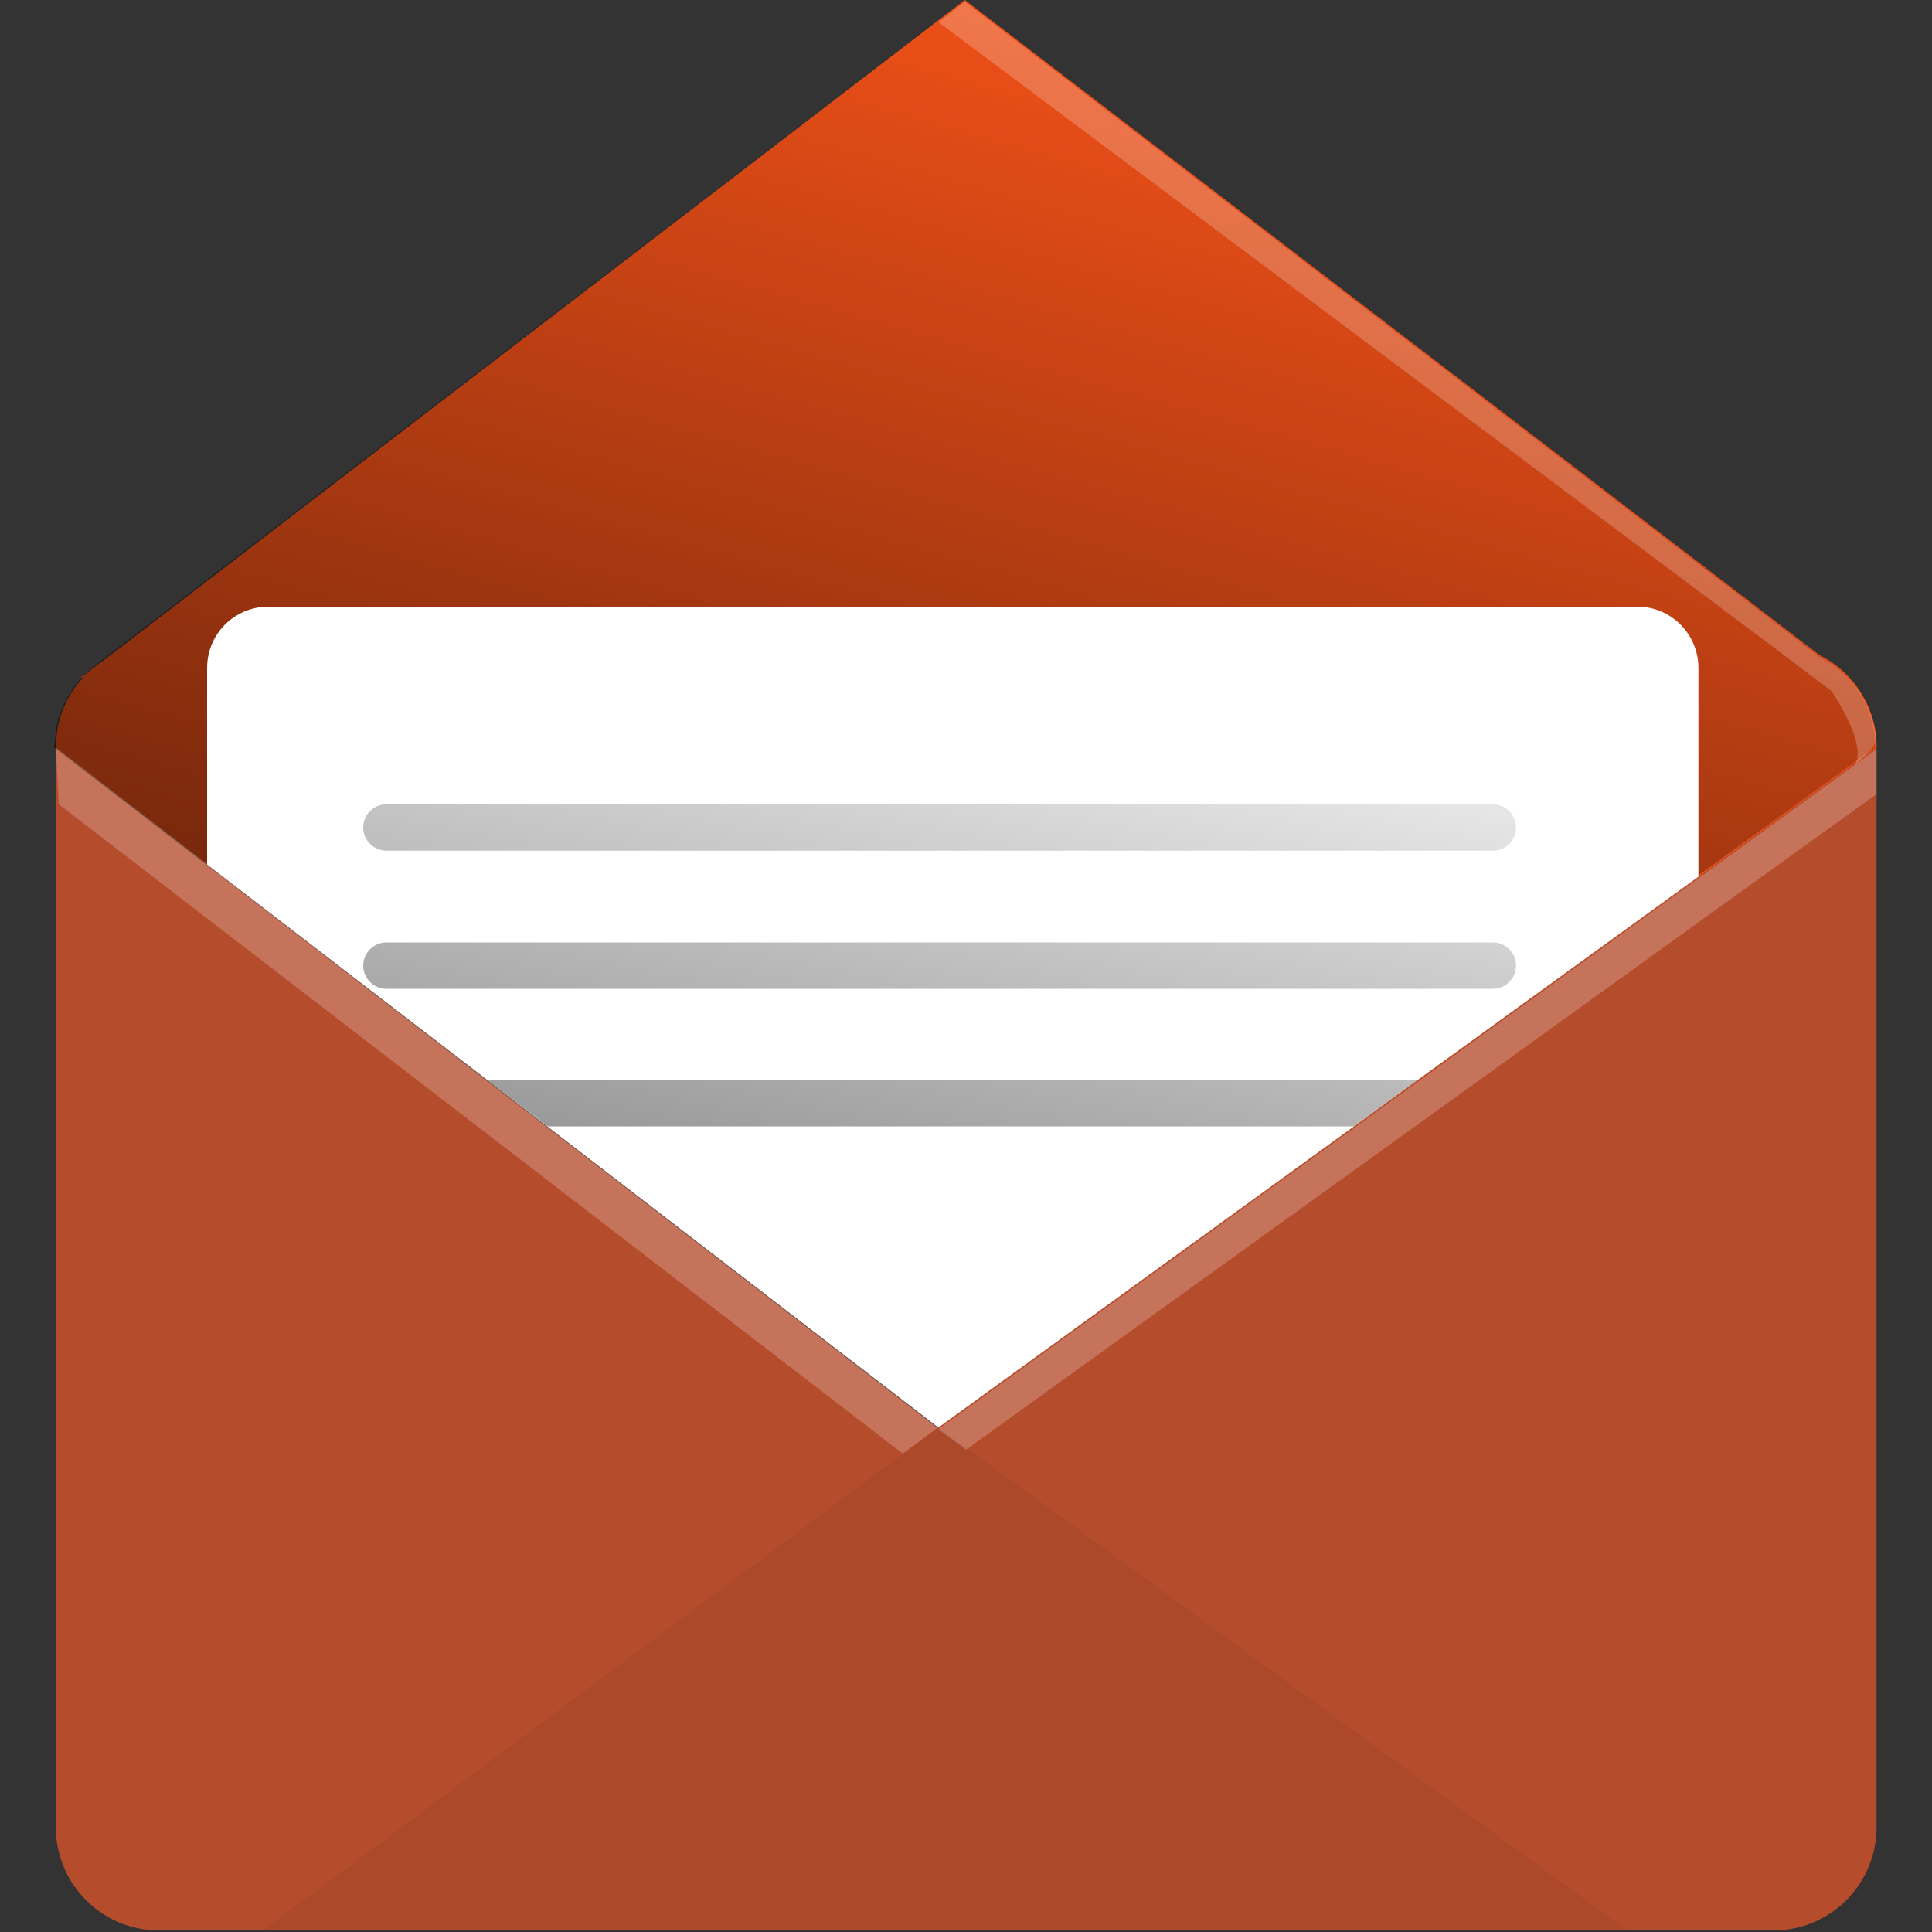 <?xml version="1.0" encoding="utf-8"?>
<!-- Generator: Adobe Illustrator 22.1.0, SVG Export Plug-In . SVG Version: 6.00 Build 0)  -->
<svg version="1.1" id="Capa_1" xmlns="http://www.w3.org/2000/svg" xmlns:xlink="http://www.w3.org/1999/xlink" x="0px" y="0px"
	 viewBox="0 0 1000 1000" style="enable-background:new 0 0 1000 1000;" xml:space="preserve">
<rect x="0" y="0" width="1000" height="1000" fill="#333333" stroke="none"/>
<style type="text/css">
	.st0{fill:#B54D2D;}
	.st1{fill:#EF5018;}
	.st2{fill:url(#SVGID_1_);}
	.st3{fill:#FFFFFF;}
	.st4{fill:url(#SVGID_2_);}
	.st5{fill:url(#SVGID_3_);}
	.st6{fill:url(#SVGID_4_);}
	.st7{opacity:5.000000e-02;fill:#000405;enable-background:new    ;}
	.st8{opacity:0.22;fill:#FFFFFF;enable-background:new    ;}
</style>
<path class="st0" d="M971.3,386.9v558.9c0,29.4-23.8,53.4-53.4,53.4l0,0H82.3c-29.4,0-53.4-23.8-53.4-53.4l0,0V386.9
	c0-29.4,23.8-53.4,53.2-53.4h835.8C947.5,333.5,971.3,357.5,971.3,386.9L971.3,386.9z"/>
<path class="st1" d="M956.9,350.7h-915l7.5-5.6c0.4-0.2,0.6-0.6,1.1-0.9L485.7,10.5L499.4,0l442.9,339.5L956.9,350.7z"/>
<path class="st1" d="M971.3,386.9l-11.2,8.2l0,0L879,453.9L485.7,738.7L107.1,447.2l-78.3-60.3l1.1-10.3c1.9-9.7,6.4-18.7,13.3-26
	c1.9-2.1,3.9-3.9,6.2-5.6c0.4-0.2,0.6-0.6,1.1-0.9c9.2-6.9,20.4-10.5,31.7-10.5H918c27.5,0,50.4,20.8,53.2,48.3
	C971.3,383.5,971.3,385.2,971.3,386.9z"/>
<linearGradient id="SVGID_1_" gradientUnits="userSpaceOnUse" x1="600.244" y1="-307.613" x2="340.719" y2="614.667" gradientTransform="matrix(1 0 0 1 0 332)">
	<stop  offset="0" style="stop-color:#000000;stop-opacity:0"/>
	<stop  offset="0.91" style="stop-color:#000000;stop-opacity:0.8"/>
	<stop  offset="1" style="stop-color:#000000"/>
</linearGradient>
<path class="st2" d="M970.4,386.9l-11.2,8.2l0,0l-80.9,58.6l-393.6,285L106.3,447.2L28,386.9l1.1-10.3c2.6-12.4,9.4-23.8,19.5-31.7
	l1.1-0.9L484.9,10.5L498.6,0l442.9,339.5c16.3,8.4,27,24.2,29,42.5C970.4,383.5,970.4,385.2,970.4,386.9z"/>
<path class="st3" d="M879.1,345.7v108.1L733.9,558.9l-33.2,24.2l-215,155.8L283.5,583.2L252.2,559l-145-111.5V345.7
	c0-17.6,14.2-31.7,31.7-31.7l0,0h708.7C864.9,314,879.1,328.2,879.1,345.7z"/>
<linearGradient id="SVGID_2_" gradientUnits="userSpaceOnUse" x1="517.714" y1="-54.059" x2="361.14" y2="696.634" gradientTransform="matrix(1 0 0 1 0 332)">
	<stop  offset="0" style="stop-color:#000000;stop-opacity:0"/>
	<stop  offset="0.91" style="stop-color:#000000;stop-opacity:0.8"/>
	<stop  offset="1" style="stop-color:#000000"/>
</linearGradient>
<path class="st4" d="M772.7,440.3H200c-6.6,0-12-5.4-12-12l0,0c0-6.6,5.4-12,12-12h572.7c6.6,0,12,5.4,12,12l0,0
	C784.7,435,779.3,440.3,772.7,440.3z"/>
<linearGradient id="SVGID_3_" gradientUnits="userSpaceOnUse" x1="532.005" y1="-51.093" x2="375.432" y2="699.6" gradientTransform="matrix(1 0 0 1 0 332)">
	<stop  offset="0" style="stop-color:#000000;stop-opacity:0"/>
	<stop  offset="0.91" style="stop-color:#000000;stop-opacity:0.8"/>
	<stop  offset="1" style="stop-color:#000000"/>
</linearGradient>
<path class="st5" d="M772.7,511.8H200c-6.6,0-12-5.4-12-12l0,0c0-6.6,5.4-12,12-12h572.7c6.6,0,12,5.4,12,12l0,0
	C784.7,506.4,779.3,511.8,772.7,511.8z"/>
<linearGradient id="SVGID_4_" gradientUnits="userSpaceOnUse" x1="550.19" y1="-47.297" x2="393.617" y2="703.396" gradientTransform="matrix(1 0 0 1 0 332)">
	<stop  offset="0" style="stop-color:#000000;stop-opacity:0"/>
	<stop  offset="0.91" style="stop-color:#000000;stop-opacity:0.8"/>
	<stop  offset="1" style="stop-color:#000000"/>
</linearGradient>
<polygon class="st6" points="733.9,558.9 700.6,583 283.5,583 252.1,558.9 "/>
<polygon class="st7" points="485.7,738.7 136.3,999.1 842.2,999.1 "/>
<polygon class="st8" points="30.4,416.3 467.3,752.4 485.7,738.7 28.9,386.9 "/>
<polygon class="st8" points="500.1,750.3 971.3,411 971.3,387.8 485.7,739.8 "/>
<path class="st8" d="M971.1,382.9l-1.3,3.6l-9.7,9.7c6.6-11.6-12.2-38.6-12.2-38.6l-7.5-5.6l-22.7-17.2l-432-323.4l13.7-10.5
	l442.9,339.5C958.4,348.5,969.4,364.6,971.1,382.9z"/>
</svg>
